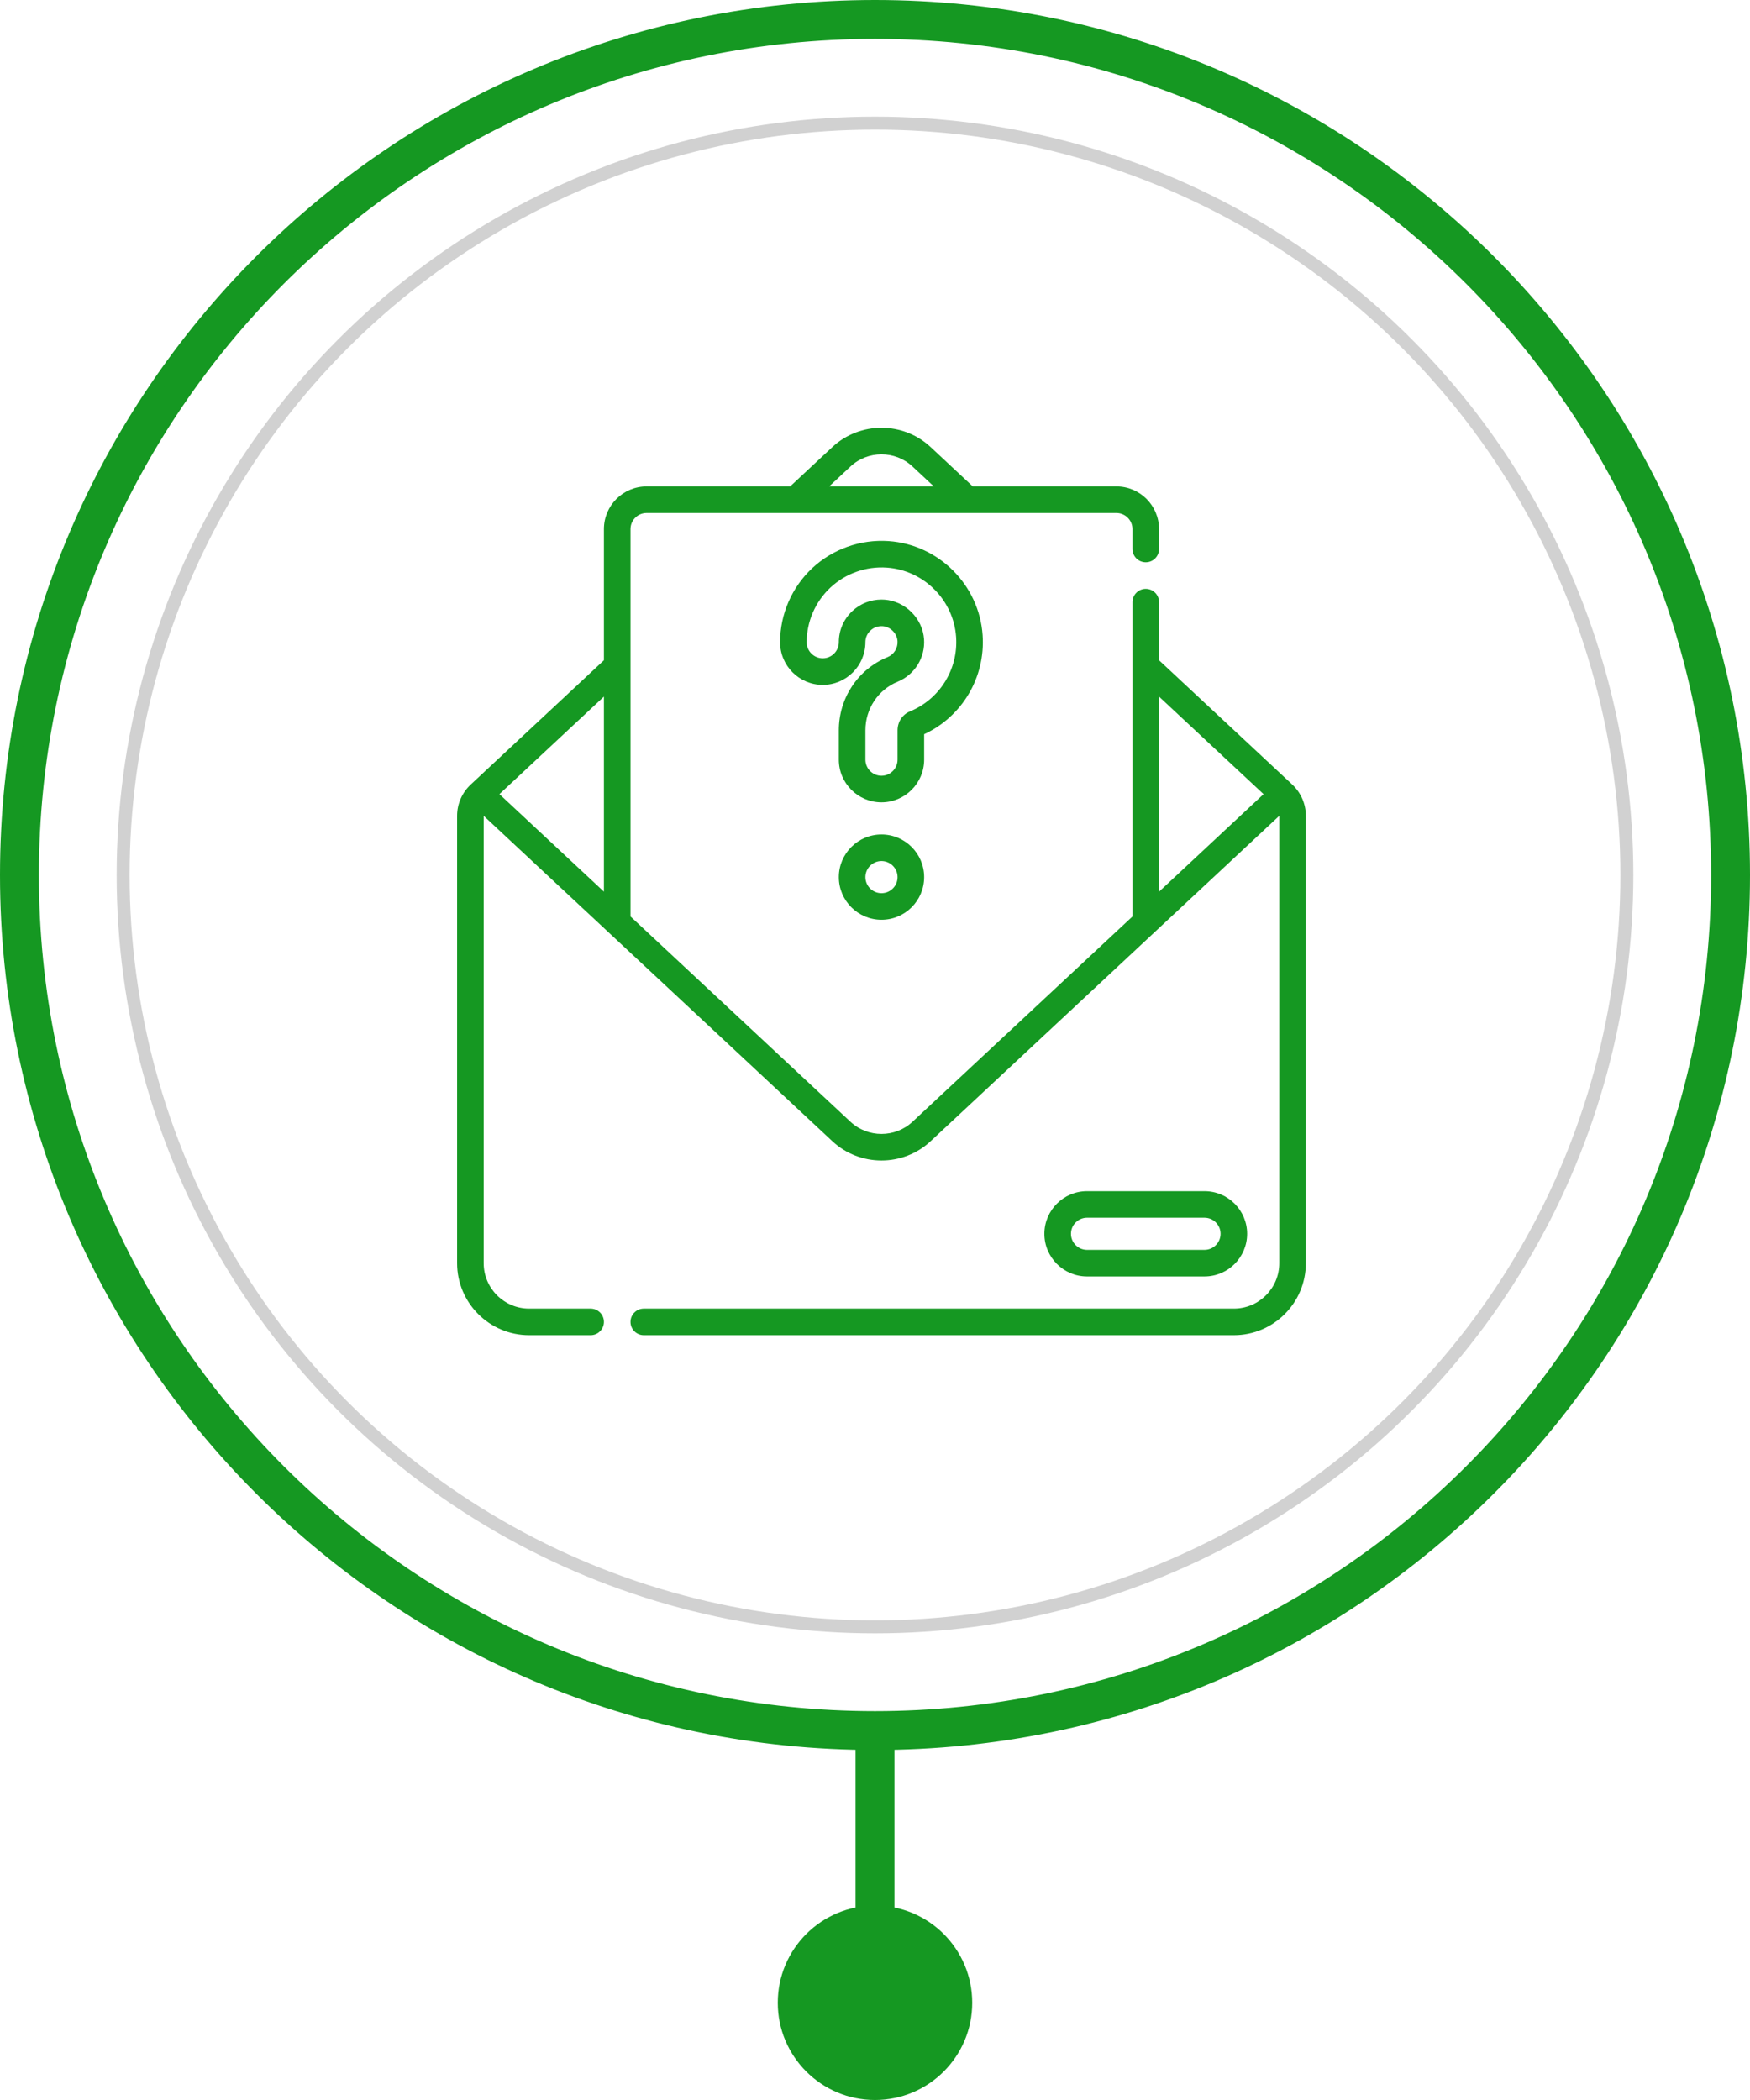 <svg width="135" height="162" viewBox="0 0 135 162" fill="none" xmlns="http://www.w3.org/2000/svg">
<circle cx="67.5" cy="67.5" r="58" stroke="#D1D1D1"/>
<circle cx="67.5" cy="154.5" r="7.5" fill="#159822"/>
<path d="M132.5 67.5C132.5 103.399 103.399 132.5 67.5 132.5C31.602 132.5 2.5 103.399 2.5 67.5C2.5 31.602 31.602 2.5 67.5 2.5C103.399 2.5 132.5 31.602 132.5 67.5ZM67.5 134.5C104.503 134.5 134.5 104.503 134.5 67.5C134.5 30.497 104.503 0.5 67.5 0.5C30.497 0.5 0.5 30.497 0.5 67.5C0.5 104.503 30.497 134.5 67.5 134.5Z" fill="#159822" stroke="#159822"/>
<path fill-rule="evenodd" clip-rule="evenodd" d="M66 148L66 134L69 134L69 148L66 148Z" fill="#159822"/>
<g clip-path="url(#clip0)">
<path d="M99.679 60.515C99.678 60.514 99.678 60.513 99.677 60.512L99.671 60.508C99.671 60.507 99.67 60.506 99.67 60.506C99.669 60.505 99.669 60.505 99.669 60.505L89.412 50.933V46.451C89.412 45.885 88.954 45.426 88.387 45.426C87.82 45.426 87.362 45.885 87.362 46.451V70.7L70.392 86.537C69.051 87.788 66.95 87.788 65.609 86.537L48.639 70.699V40.815C48.639 40.131 49.195 39.575 49.879 39.575H86.122C86.805 39.575 87.361 40.131 87.361 40.815V42.35C87.361 42.916 87.82 43.375 88.387 43.375C88.953 43.375 89.412 42.916 89.412 42.35V40.815C89.412 39 87.936 37.524 86.122 37.524H75.044L71.791 34.488C69.666 32.504 66.336 32.504 64.21 34.488L60.956 37.524H49.879C48.064 37.524 46.588 39 46.588 40.815V50.933L36.332 60.505C36.332 60.505 36.332 60.505 36.331 60.505C36.331 60.506 36.33 60.507 36.329 60.508L36.324 60.512C36.324 60.513 36.323 60.514 36.322 60.515C35.648 61.136 35.262 62.017 35.262 62.933V97.444C35.262 100.507 37.755 103 40.818 103H45.563C46.129 103 46.588 102.541 46.588 101.974C46.588 101.408 46.129 100.949 45.563 100.949H40.818C38.885 100.949 37.313 99.377 37.313 97.444V62.935L64.21 88.036C65.273 89.028 66.636 89.524 68.001 89.524C69.364 89.524 70.729 89.028 71.791 88.036L98.688 62.935V97.444C98.688 99.377 97.115 100.949 95.183 100.949H49.665C49.098 100.949 48.639 101.408 48.639 101.975C48.639 102.541 49.098 103 49.665 103H95.183C98.246 103 100.738 100.508 100.738 97.444V62.933C100.738 62.017 100.352 61.136 99.679 60.515ZM65.609 35.987C66.95 34.736 69.051 34.736 70.392 35.987L72.038 37.524H63.962L65.609 35.987ZM46.588 68.785L38.527 61.262L46.588 53.739V68.785H46.588ZM89.412 53.739L97.474 61.262L89.412 68.786V53.739Z" fill="#159822"/>
<path d="M92.917 98.47C94.732 98.47 96.208 96.994 96.208 95.179C96.208 93.365 94.732 91.889 92.917 91.889H83.856C82.042 91.889 80.566 93.365 80.566 95.179C80.566 96.994 82.042 98.47 83.856 98.47H92.917ZM82.617 95.179C82.617 94.496 83.173 93.939 83.856 93.939H92.917C93.601 93.939 94.157 94.496 94.157 95.179C94.157 95.863 93.601 96.419 92.917 96.419H83.856C83.173 96.419 82.617 95.863 82.617 95.179Z" fill="#159822"/>
<path d="M68 64.373C66.186 64.373 64.71 65.849 64.71 67.664C64.71 69.478 66.186 70.954 68 70.954C69.814 70.954 71.291 69.478 71.291 67.664C71.291 65.849 69.815 64.373 68 64.373ZM68 68.903C67.317 68.903 66.76 68.347 66.76 67.664C66.76 66.98 67.317 66.424 68 66.424C68.684 66.424 69.24 66.98 69.24 67.664C69.24 68.347 68.684 68.903 68 68.903Z" fill="#159822"/>
<path d="M71.291 56.639C74.225 55.279 76.027 52.251 75.802 48.995C75.536 45.126 72.417 42.007 68.548 41.74C66.388 41.591 64.243 42.35 62.664 43.824C61.085 45.298 60.179 47.383 60.179 49.542C60.179 51.357 61.655 52.833 63.47 52.833C65.284 52.833 66.76 51.357 66.76 49.542C66.76 49.19 66.897 48.876 67.155 48.636C67.408 48.399 67.744 48.282 68.095 48.306C68.684 48.347 69.196 48.859 69.237 49.448C69.274 49.988 68.966 50.487 68.47 50.691C66.186 51.629 64.71 53.846 64.71 56.338V58.603C64.71 60.418 66.186 61.894 68 61.894C69.815 61.894 71.291 60.418 71.291 58.603V56.639H71.291ZM70.191 54.882C69.613 55.119 69.24 55.691 69.24 56.338V58.603C69.24 59.287 68.684 59.843 68 59.843C67.317 59.843 66.761 59.287 66.761 58.603V56.338C66.761 54.681 67.738 53.209 69.249 52.588C70.564 52.048 71.381 50.73 71.283 49.307C71.172 47.708 69.834 46.37 68.235 46.26C68.157 46.255 68.079 46.252 68.002 46.252C67.162 46.252 66.372 46.561 65.756 47.136C65.081 47.766 64.71 48.62 64.71 49.543C64.71 50.226 64.154 50.782 63.47 50.782C62.786 50.782 62.23 50.226 62.23 49.543C62.23 47.949 62.899 46.411 64.064 45.324C65.229 44.236 66.812 43.676 68.407 43.787C71.26 43.983 73.56 46.283 73.756 49.136C73.928 51.626 72.495 53.935 70.191 54.882Z" fill="#159822"/>
</g>
<defs>
<clipPath id="clip0">
<rect width="70" height="70" fill="white" transform="translate(33 33)"/>
</clipPath>
</defs>
</svg>

